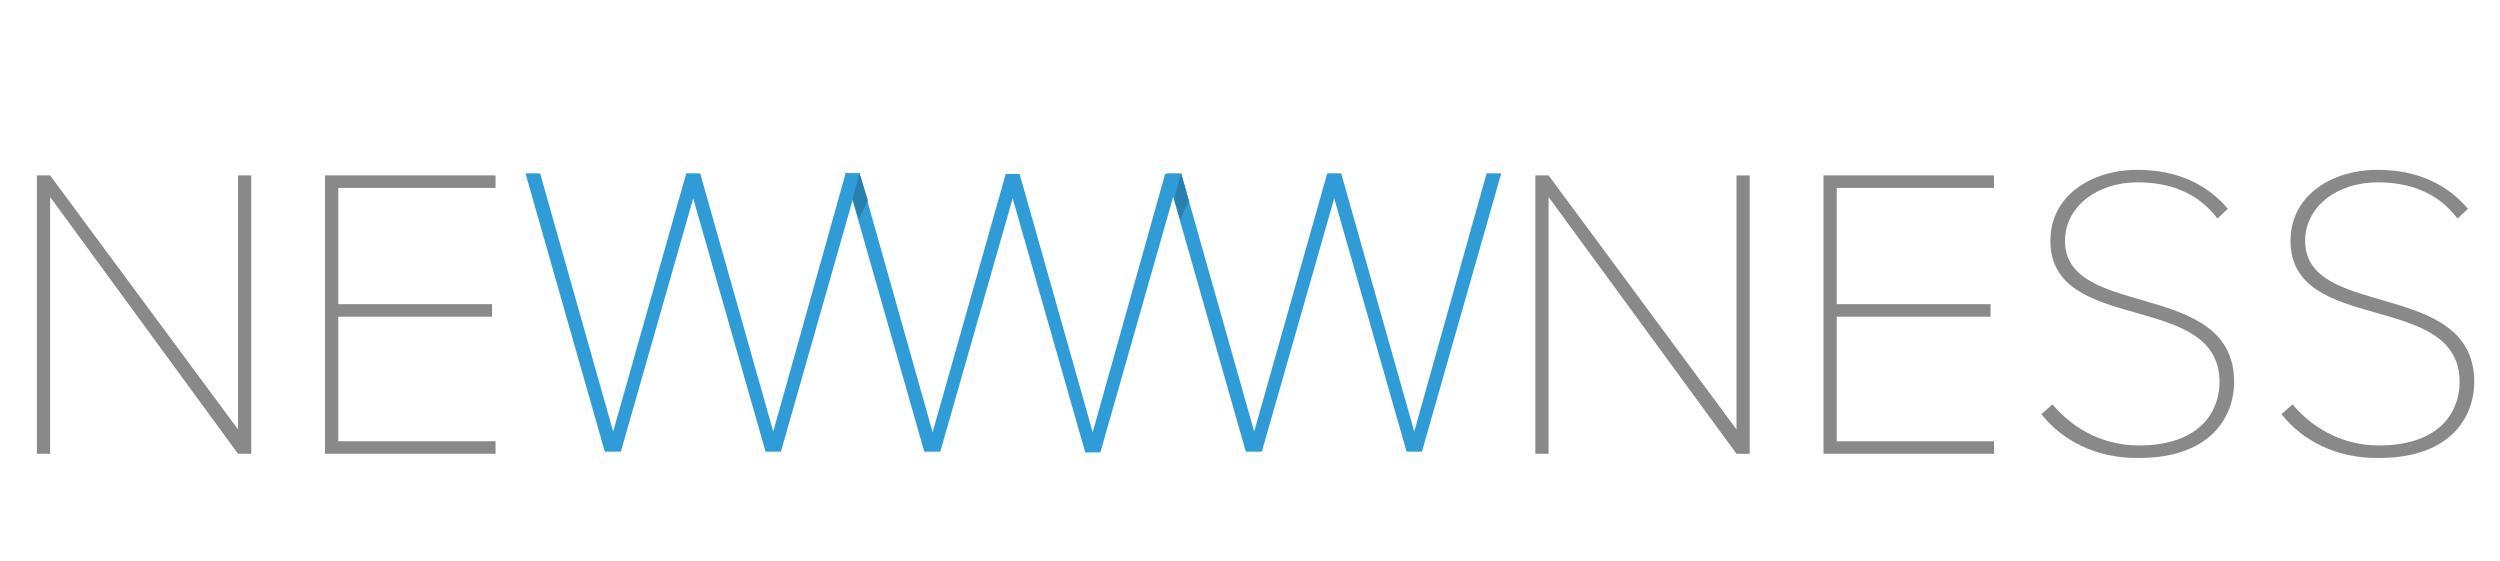 <?xml version="1.0" encoding="utf-8"?>
<!-- Generator: Adobe Illustrator 18.1.1, SVG Export Plug-In . SVG Version: 6.00 Build 0)  -->
<svg version="1.1" id="Layer_1" xmlns="http://www.w3.org/2000/svg" xmlns:xlink="http://www.w3.org/1999/xlink" x="0px" y="0px"
	 width="359.2px" height="80.6px" viewBox="0 0 359.2 80.6" enable-background="new 0 0 359.2 80.6" xml:space="preserve">
<g id="wordmark">
	<g>
		<path fill="#898989" d="M34.2,65.2l-27-36.9v36.9H5.3v-40h1.9l27,36.5V25.2h1.9v40H34.2z"/>
		<path fill="#898989" d="M46.7,65.2v-40h24.5V27H48.6v16.7h22.1v1.8H48.6v17.9h22.6v1.8H46.7z"/>
		<path fill="#898989" d="M249.5,65.2l-27-36.9v36.9h-1.9v-40h1.9l27,36.5V25.2h1.9v40H249.5z"/>
		<path fill="#898989" d="M262,65.2v-40h24.5V27h-22.6v16.7H286v1.8h-22.1v17.9h22.6v1.8H262z"/>
		<path fill="#898989" d="M293.3,59.5l1.6-1.4c2.5,3,6.7,5.9,12.4,5.9c9.2,0,11.6-5.3,11.6-9.1c0-13.2-24.3-6.7-24.3-20.3
			c0-6.5,5.9-10.2,12.5-10.2c5.9,0,10.1,2.2,13,5.6l-1.5,1.4c-2.8-3.7-6.8-5.2-11.5-5.2c-5.8,0-10.4,3.5-10.4,8.4
			c0,11.4,24.3,5.4,24.3,20.3c0,4.5-2.9,10.9-13.7,10.9C301.1,65.9,296.2,63.2,293.3,59.5z"/>
		<path fill="#898989" d="M327.8,59.5l1.6-1.4c2.5,3,6.7,5.9,12.4,5.9c9.2,0,11.6-5.3,11.6-9.1c0-13.2-24.3-6.7-24.3-20.3
			c0-6.5,5.9-10.2,12.5-10.2c5.9,0,10.1,2.2,13,5.6l-1.5,1.4c-2.8-3.7-6.8-5.2-11.5-5.2c-5.8,0-10.4,3.5-10.4,8.4
			c0,11.4,24.3,5.4,24.3,20.3c0,4.5-2.9,10.9-13.7,10.9C335.6,65.9,330.7,63.2,327.8,59.5z"/>
	</g>
	<g>
		<path fill="#309CD7" d="M110,64.9L99.6,28.5L89.2,64.9h-2.3l-11.4-40h2.1L88.1,62l10.5-37.1h2L111.1,62l10.4-37.1h2.1l-11.4,40
			H110z"/>
	</g>
	<g>
		<g>
			<path fill="#309CD7" d="M155.9,64.9l-10.4-36.4l-10.4,36.4h-2.3l-11.4-40h2.1L134,62.1l10.5-37.1h2l10.5,37.1l10.4-37.1h2.1
				l-11.4,40H155.9z"/>
		</g>
	</g>
	<g>
		<g>
			<path fill="#309CD7" d="M202.1,64.9l-10.4-36.4l-10.4,36.4H179l-11.4-40h2.1L180.2,62l10.5-37.1h2L203.2,62l10.4-37.1h2.1
				l-11.4,40H202.1z"/>
		</g>
	</g>
	<polygon fill="#2780AD" points="122.5,28.6 123.5,24.9 124.7,28.8 123.4,31.5 	"/>
	<polygon fill="#2780AD" points="168.7,28.6 169.7,24.9 170.8,28.8 169.6,31.6 	"/>
</g>
</svg>
